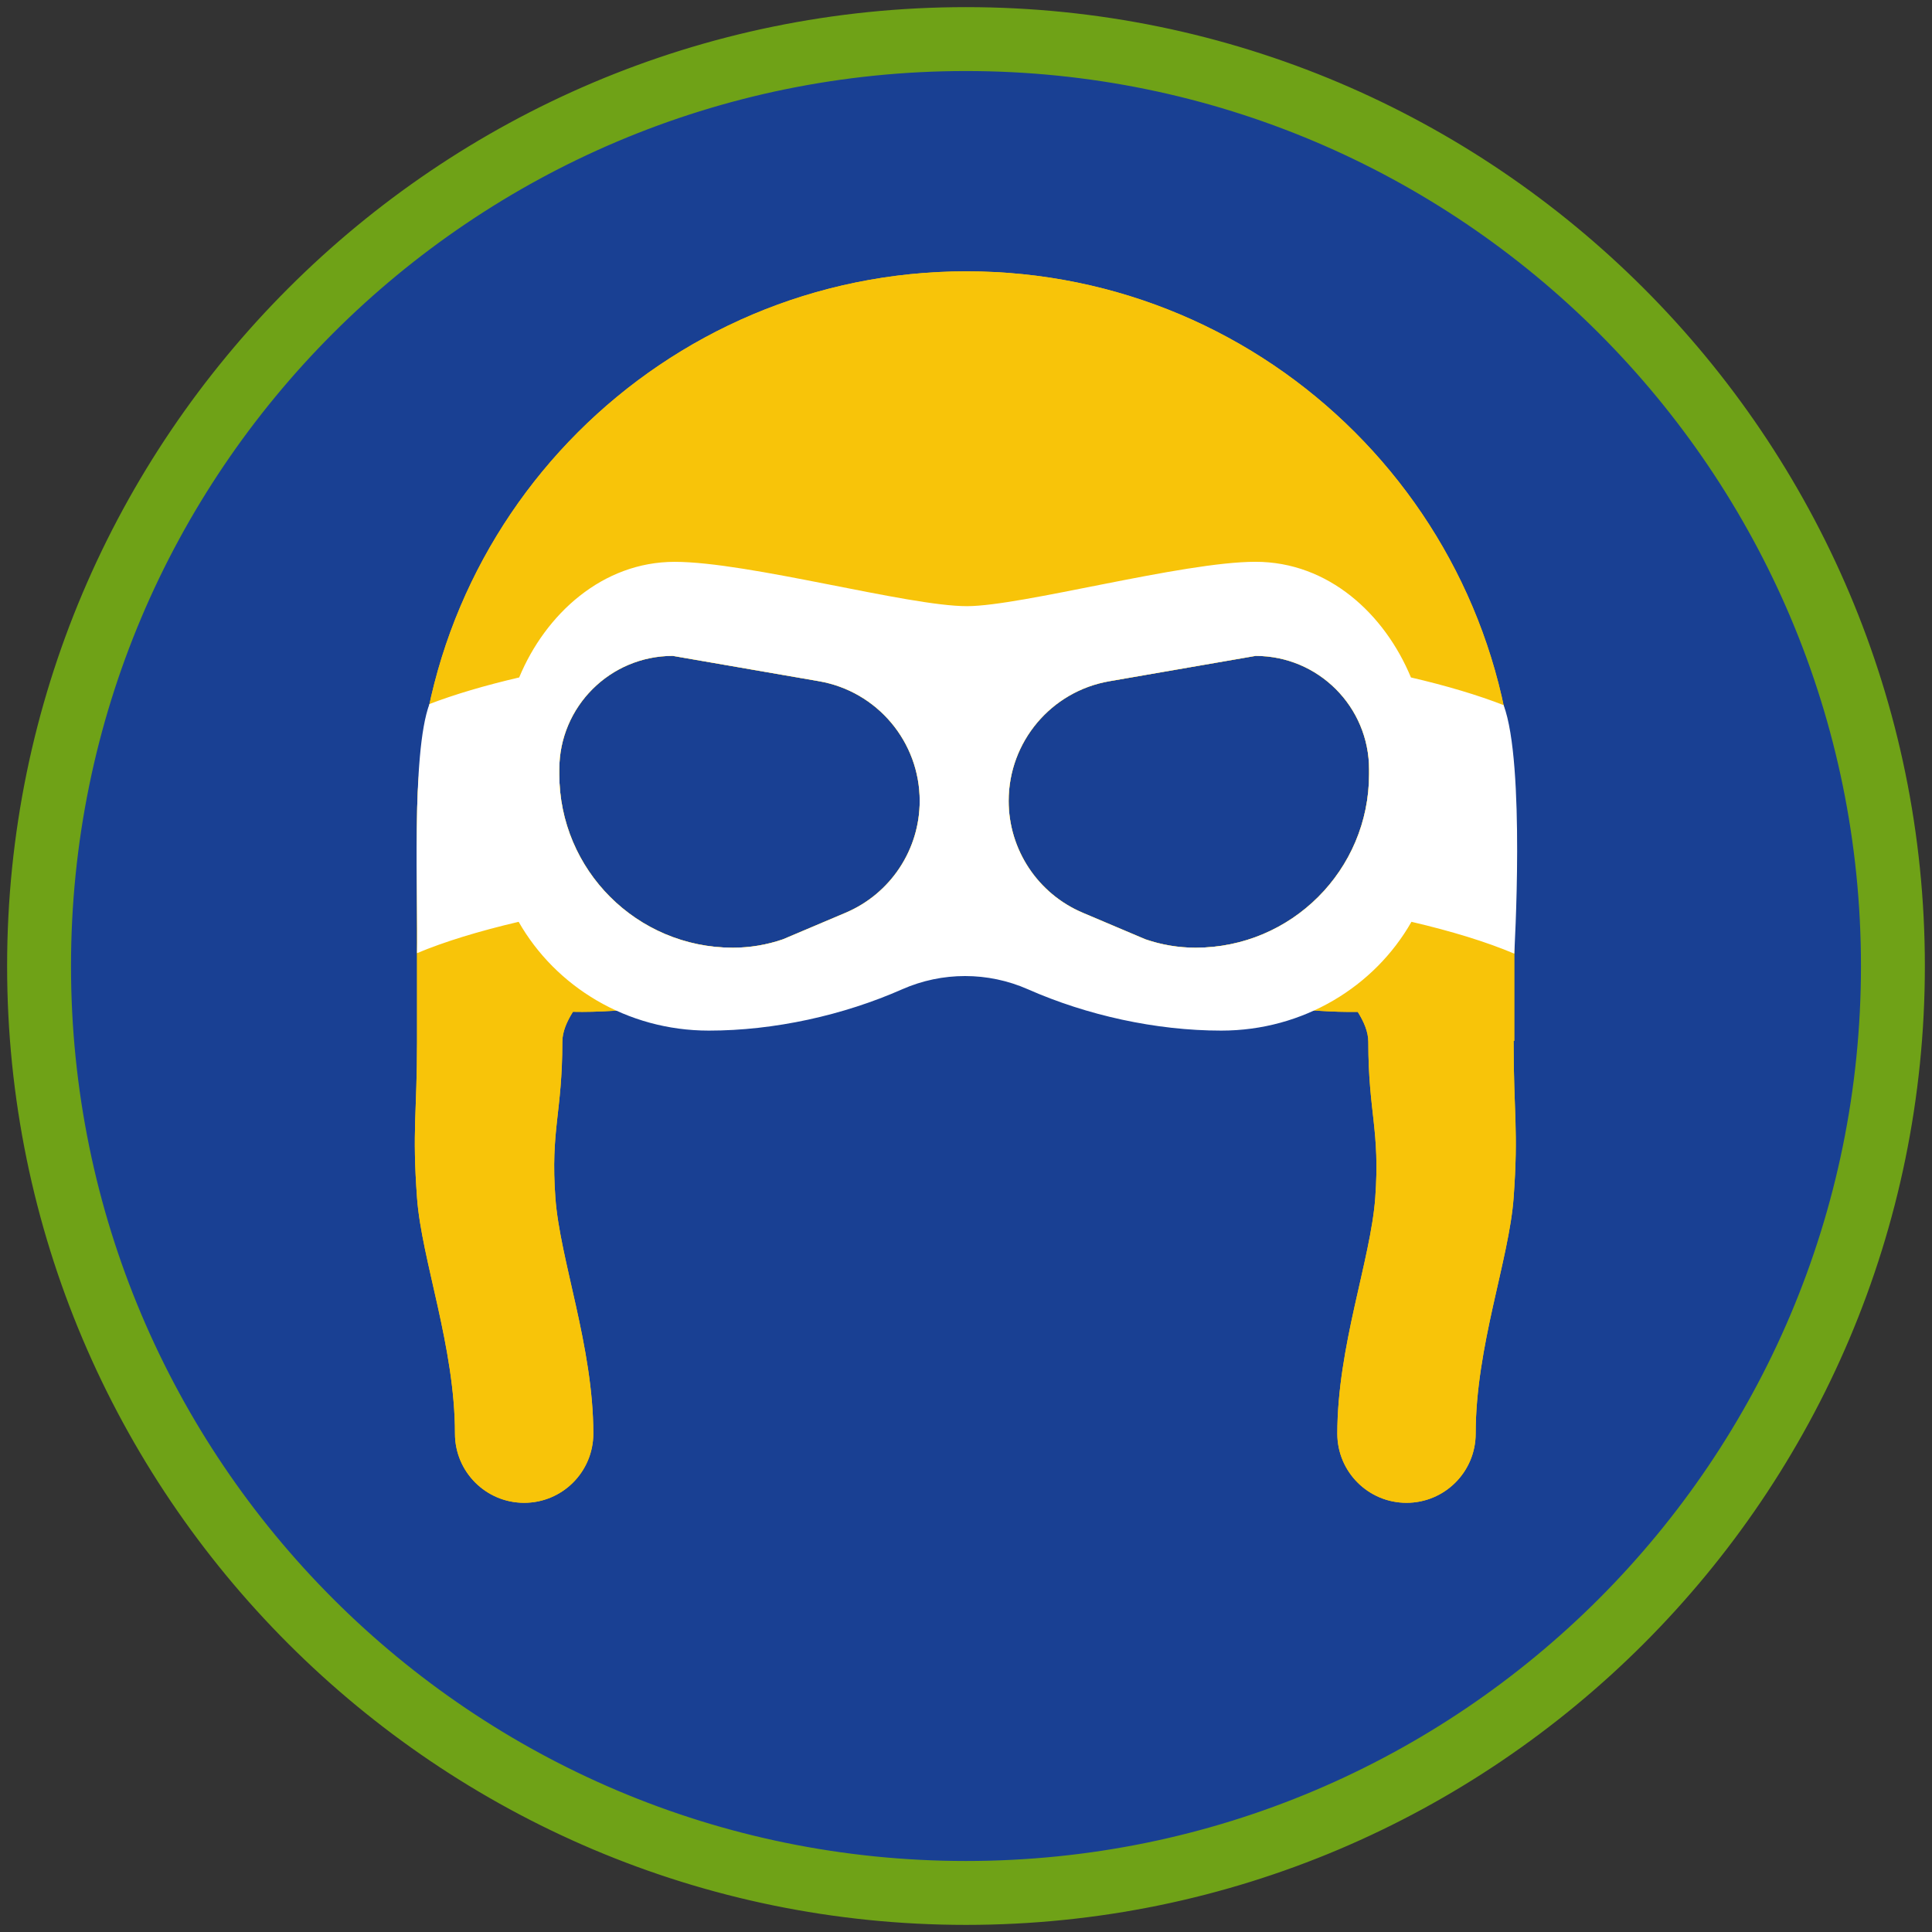 <?xml version="1.0" encoding="iso-8859-1"?>
<!-- Generator: Adobe Illustrator 22.1.0, SVG Export Plug-In . SVG Version: 6.00 Build 0)  -->
<svg version="1.1" xmlns="http://www.w3.org/2000/svg" xmlns:xlink="http://www.w3.org/1999/xlink" x="0px" y="0px"
	 viewBox="0 0 90.709 90.709" style="enable-background:new 0 0 90.709 90.709;" xml:space="preserve">
<rect x="0" y="0" width="90.709" height="90.709" fill="#333333" stroke="none"/>
<g id="ratownik-1">
	<g>
		<g>
			<path style="fill:#194093;" d="M45.354,88.874c-23.997,0-43.52-19.522-43.52-43.52S21.357,1.834,45.354,1.834
				s43.52,19.523,43.52,43.521S69.351,88.874,45.354,88.874z"/>
			<g>
				<path style="fill:#6fa217; stroke:#6fa217;" d="M45.354,2.835c23.483,0,42.52,19.037,42.52,42.52s-19.037,42.52-42.52,42.52
					s-42.52-19.037-42.52-42.52S21.871,2.835,45.354,2.835 M45.354,0.835c-24.548,0-44.52,19.971-44.52,44.52
					s19.971,44.52,44.52,44.52s44.52-19.971,44.52-44.52S69.903,0.835,45.354,0.835L45.354,0.835z"/>
			</g>
		</g>
	</g>
</g>
<g id="Warstwa_4">
	<g>
		<g>
			<path style="fill:#F8C409;" d="M71.064,48.858c0.01,0.005,0.022,0.01,0.032,0.015v-8.621c0.043-0.539,0.072-1.102,0.072-1.719
				c0-14.245-11.548-25.794-25.794-25.794c-14.245,0-25.794,11.548-25.794,25.794v10.382c0,3.331-0.233,4.139,0,7.325
				c0.213,2.913,1.781,6.983,1.781,11.07c0,1.794,1.454,3.248,3.248,3.248s3.248-1.454,3.248-3.248c0-4.087-1.569-8.157-1.781-11.07
				c-0.233-3.186,0.326-3.994,0.326-7.325c0-0.474,0.212-0.955,0.498-1.41c4.685,0.102,11.229-1.696,18.474-1.696
				c7.192,0,13.695,1.774,18.373,1.7c0.285,0.454,0.496,0.933,0.496,1.406c0,3.331,0.558,4.139,0.326,7.325
				c-0.213,2.913-1.781,6.983-1.781,11.07c0,1.794,1.454,3.248,3.248,3.248s3.248-1.454,3.248-3.248
				c0-4.087,1.569-8.157,1.781-11.07c0.233-3.186,0-3.994,0-7.325C71.065,48.896,71.064,48.877,71.064,48.858z M43.181,37.603
				c0,2.29-1.369,4.357-3.477,5.251l-2.943,1.247c-0.758,0.262-1.554,0.395-2.356,0.395c-4.499-0.001-8.146-3.648-8.146-8.147
				v-0.227c0-2.942,2.385-5.328,5.328-5.328l6.864,1.189C41.184,32.457,43.181,34.829,43.181,37.603L43.181,37.603z M64.279,36.349
				c0,4.499-3.647,8.147-8.146,8.147c-0.802,0-1.598-0.134-2.356-0.395l-2.943-1.247c-2.108-0.894-3.477-2.961-3.477-5.251v0
				c0-2.774,1.996-5.146,4.73-5.619l6.864-1.189c2.942,0,5.328,2.385,5.328,5.328V36.349z"/>
		</g>
		<g>
			<path style="fill:#F8C409;" d="M71.064,48.858c0.01,0.005,0.022,0.01,0.032,0.015v-8.621c0.043-0.539,0.072-1.102,0.072-1.719
				c0-14.245-11.548-25.794-25.794-25.794c-14.245,0-25.794,11.548-25.794,25.794v10.382c0,3.331-0.233,4.139,0,7.325
				c0.213,2.913,1.781,6.983,1.781,11.07c0,1.794,1.454,3.248,3.248,3.248s3.248-1.454,3.248-3.248c0-4.087-1.569-8.157-1.781-11.07
				c-0.233-3.186,0.326-3.994,0.326-7.325c0-0.474,0.212-0.955,0.498-1.41c4.685,0.102,11.229-1.696,18.474-1.696
				c7.192,0,13.695,1.774,18.373,1.7c0.285,0.454,0.496,0.933,0.496,1.406c0,3.331,0.558,4.139,0.326,7.325
				c-0.213,2.913-1.781,6.983-1.781,11.07c0,1.794,1.454,3.248,3.248,3.248s3.248-1.454,3.248-3.248
				c0-4.087,1.569-8.157,1.781-11.07c0.233-3.186,0-3.994,0-7.325C71.065,48.896,71.064,48.877,71.064,48.858z M43.181,37.603
				c0,2.29-1.369,4.357-3.477,5.251l-2.943,1.247c-0.758,0.262-1.554,0.395-2.356,0.395c-4.499-0.001-8.146-3.648-8.146-8.147
				v-0.227c0-2.942,2.385-5.328,5.328-5.328l6.864,1.189C41.184,32.457,43.181,34.829,43.181,37.603L43.181,37.603z M64.279,36.349
				c0,4.499-3.647,8.147-8.146,8.147c-0.802,0-1.598-0.134-2.356-0.395l-2.943-1.247c-2.108-0.894-3.477-2.961-3.477-5.251v0
				c0-2.774,1.996-5.146,4.73-5.619l6.864-1.189c2.942,0,5.328,2.385,5.328,5.328V36.349z"/>
		</g>
		<g>
			<path style="fill:#FFFFFF;" d="M70.596,33.107c-1.213-0.474-2.677-0.91-4.351-1.3c-1.234-2.977-3.872-5.43-7.299-5.43
				c-3.428,0-10.99,2.083-13.551,2.083c-2.773,0-10.25-2.081-13.719-2.081c-3.387,0-6.066,2.452-7.3,5.428
				c-1.611,0.375-3.027,0.794-4.212,1.247c-0.871,2.315-0.526,9.399-0.584,11.697c1.287-0.54,2.901-1.033,4.771-1.471
				c1.732,3.044,5.08,5.108,8.928,5.108c3.082,0,6.318-0.721,9.079-1.94c1.88-0.829,4.023-0.829,5.904,0
				c2.761,1.218,5.997,1.94,9.079,1.94c3.849,0,7.197-2.064,8.928-5.108c1.897,0.443,3.53,0.945,4.826,1.494
				C71.096,44.774,71.623,35.848,70.596,33.107z M43.181,37.603c0,2.29-1.369,4.357-3.477,5.251l-2.943,1.247
				c-0.758,0.262-1.554,0.395-2.356,0.395c-4.499-0.001-8.146-3.648-8.146-8.147v-0.227c0-2.942,2.385-5.328,5.328-5.328
				l6.864,1.189C41.184,32.457,43.181,34.829,43.181,37.603L43.181,37.603z M64.279,36.349c0,4.499-3.647,8.147-8.146,8.147
				c-0.802,0-1.598-0.134-2.356-0.395l-2.943-1.247c-2.108-0.894-3.477-2.961-3.477-5.251v0c0-2.774,1.996-5.146,4.73-5.619
				l6.864-1.189c2.942,0,5.328,2.385,5.328,5.328V36.349z"/>
		</g>
	</g>
</g>
</svg>
